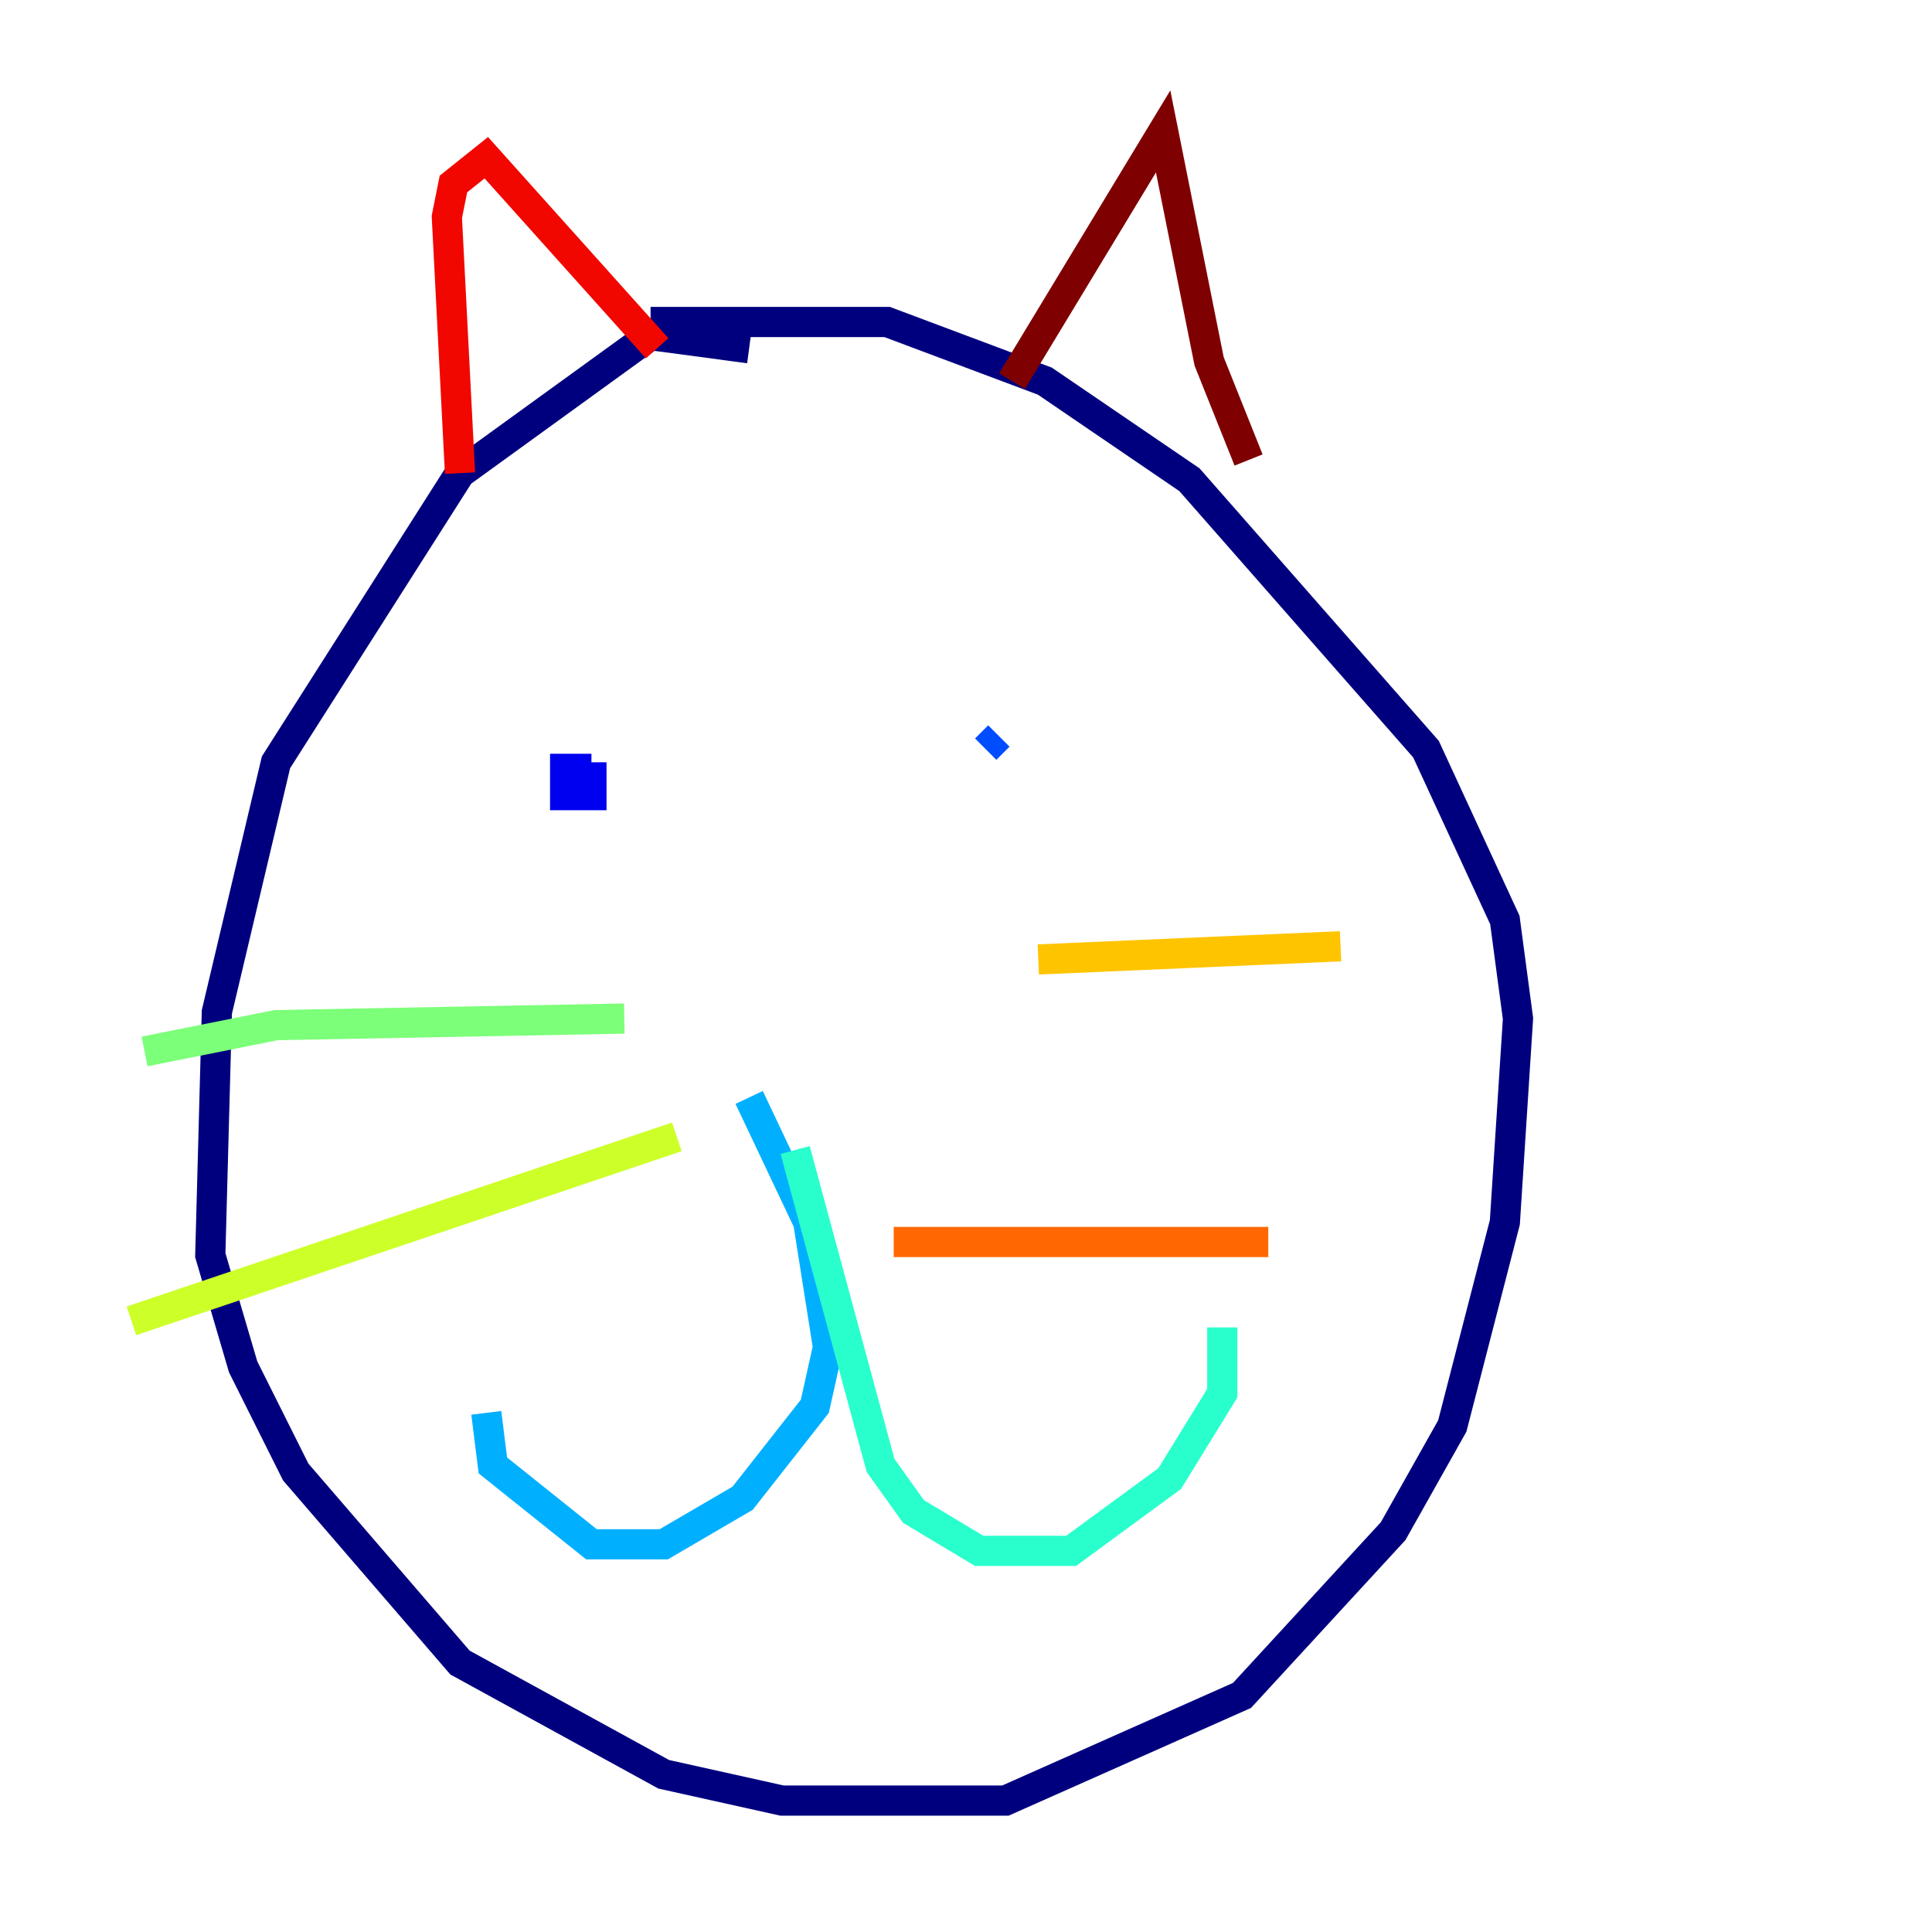 <?xml version="1.0" encoding="utf-8" ?>
<svg baseProfile="tiny" height="128" version="1.2" viewBox="0,0,128,128" width="128" xmlns="http://www.w3.org/2000/svg" xmlns:ev="http://www.w3.org/2001/xml-events" xmlns:xlink="http://www.w3.org/1999/xlink"><defs /><polyline fill="none" points="49.633,23.075 43.102,22.204 30.476,31.347 18.286,50.503 14.367,67.048 13.932,83.156 16.109,90.558 19.592,97.524 30.476,110.15 43.973,117.551 51.809,119.293 66.612,119.293 82.286,112.326 92.299,101.442 96.218,94.476 99.701,80.98 100.571,67.483 99.701,60.952 94.476,49.633 78.803,31.782 69.225,25.252 58.776,21.333 43.102,21.333" stroke="#00007f" stroke-width="2" /><polyline fill="none" points="39.184,50.939 37.442,50.939 37.442,52.68 39.184,52.68 39.184,50.503" stroke="#0000f1" stroke-width="2" /><polyline fill="none" points="65.306,49.633 66.177,48.762" stroke="#004cff" stroke-width="2" /><polyline fill="none" points="49.633,72.707 53.551,80.98 54.857,89.252 53.986,93.17 49.197,99.265 43.973,102.313 39.184,102.313 32.653,97.088 32.218,93.605" stroke="#00b0ff" stroke-width="2" /><polyline fill="none" points="52.68,76.191 58.34,97.088 60.517,100.136 64.871,102.748 70.966,102.748 77.497,97.959 80.98,92.299 80.98,87.946" stroke="#29ffcd" stroke-width="2" /><polyline fill="none" points="41.361,67.483 18.286,67.918 9.578,69.66" stroke="#7cff79" stroke-width="2" /><polyline fill="none" points="44.843,75.32 8.707,87.51" stroke="#cdff29" stroke-width="2" /><polyline fill="none" points="68.789,63.565 88.816,62.694" stroke="#ffc400" stroke-width="2" /><polyline fill="none" points="59.211,82.286 84.027,82.286" stroke="#ff6700" stroke-width="2" /><polyline fill="none" points="30.476,31.347 29.605,14.367 30.041,12.191 32.218,10.449 43.537,23.075" stroke="#f10700" stroke-width="2" /><polyline fill="none" points="67.048,25.252 77.061,8.707 80.109,23.946 82.721,30.476" stroke="#7f0000" stroke-width="2" /></svg>